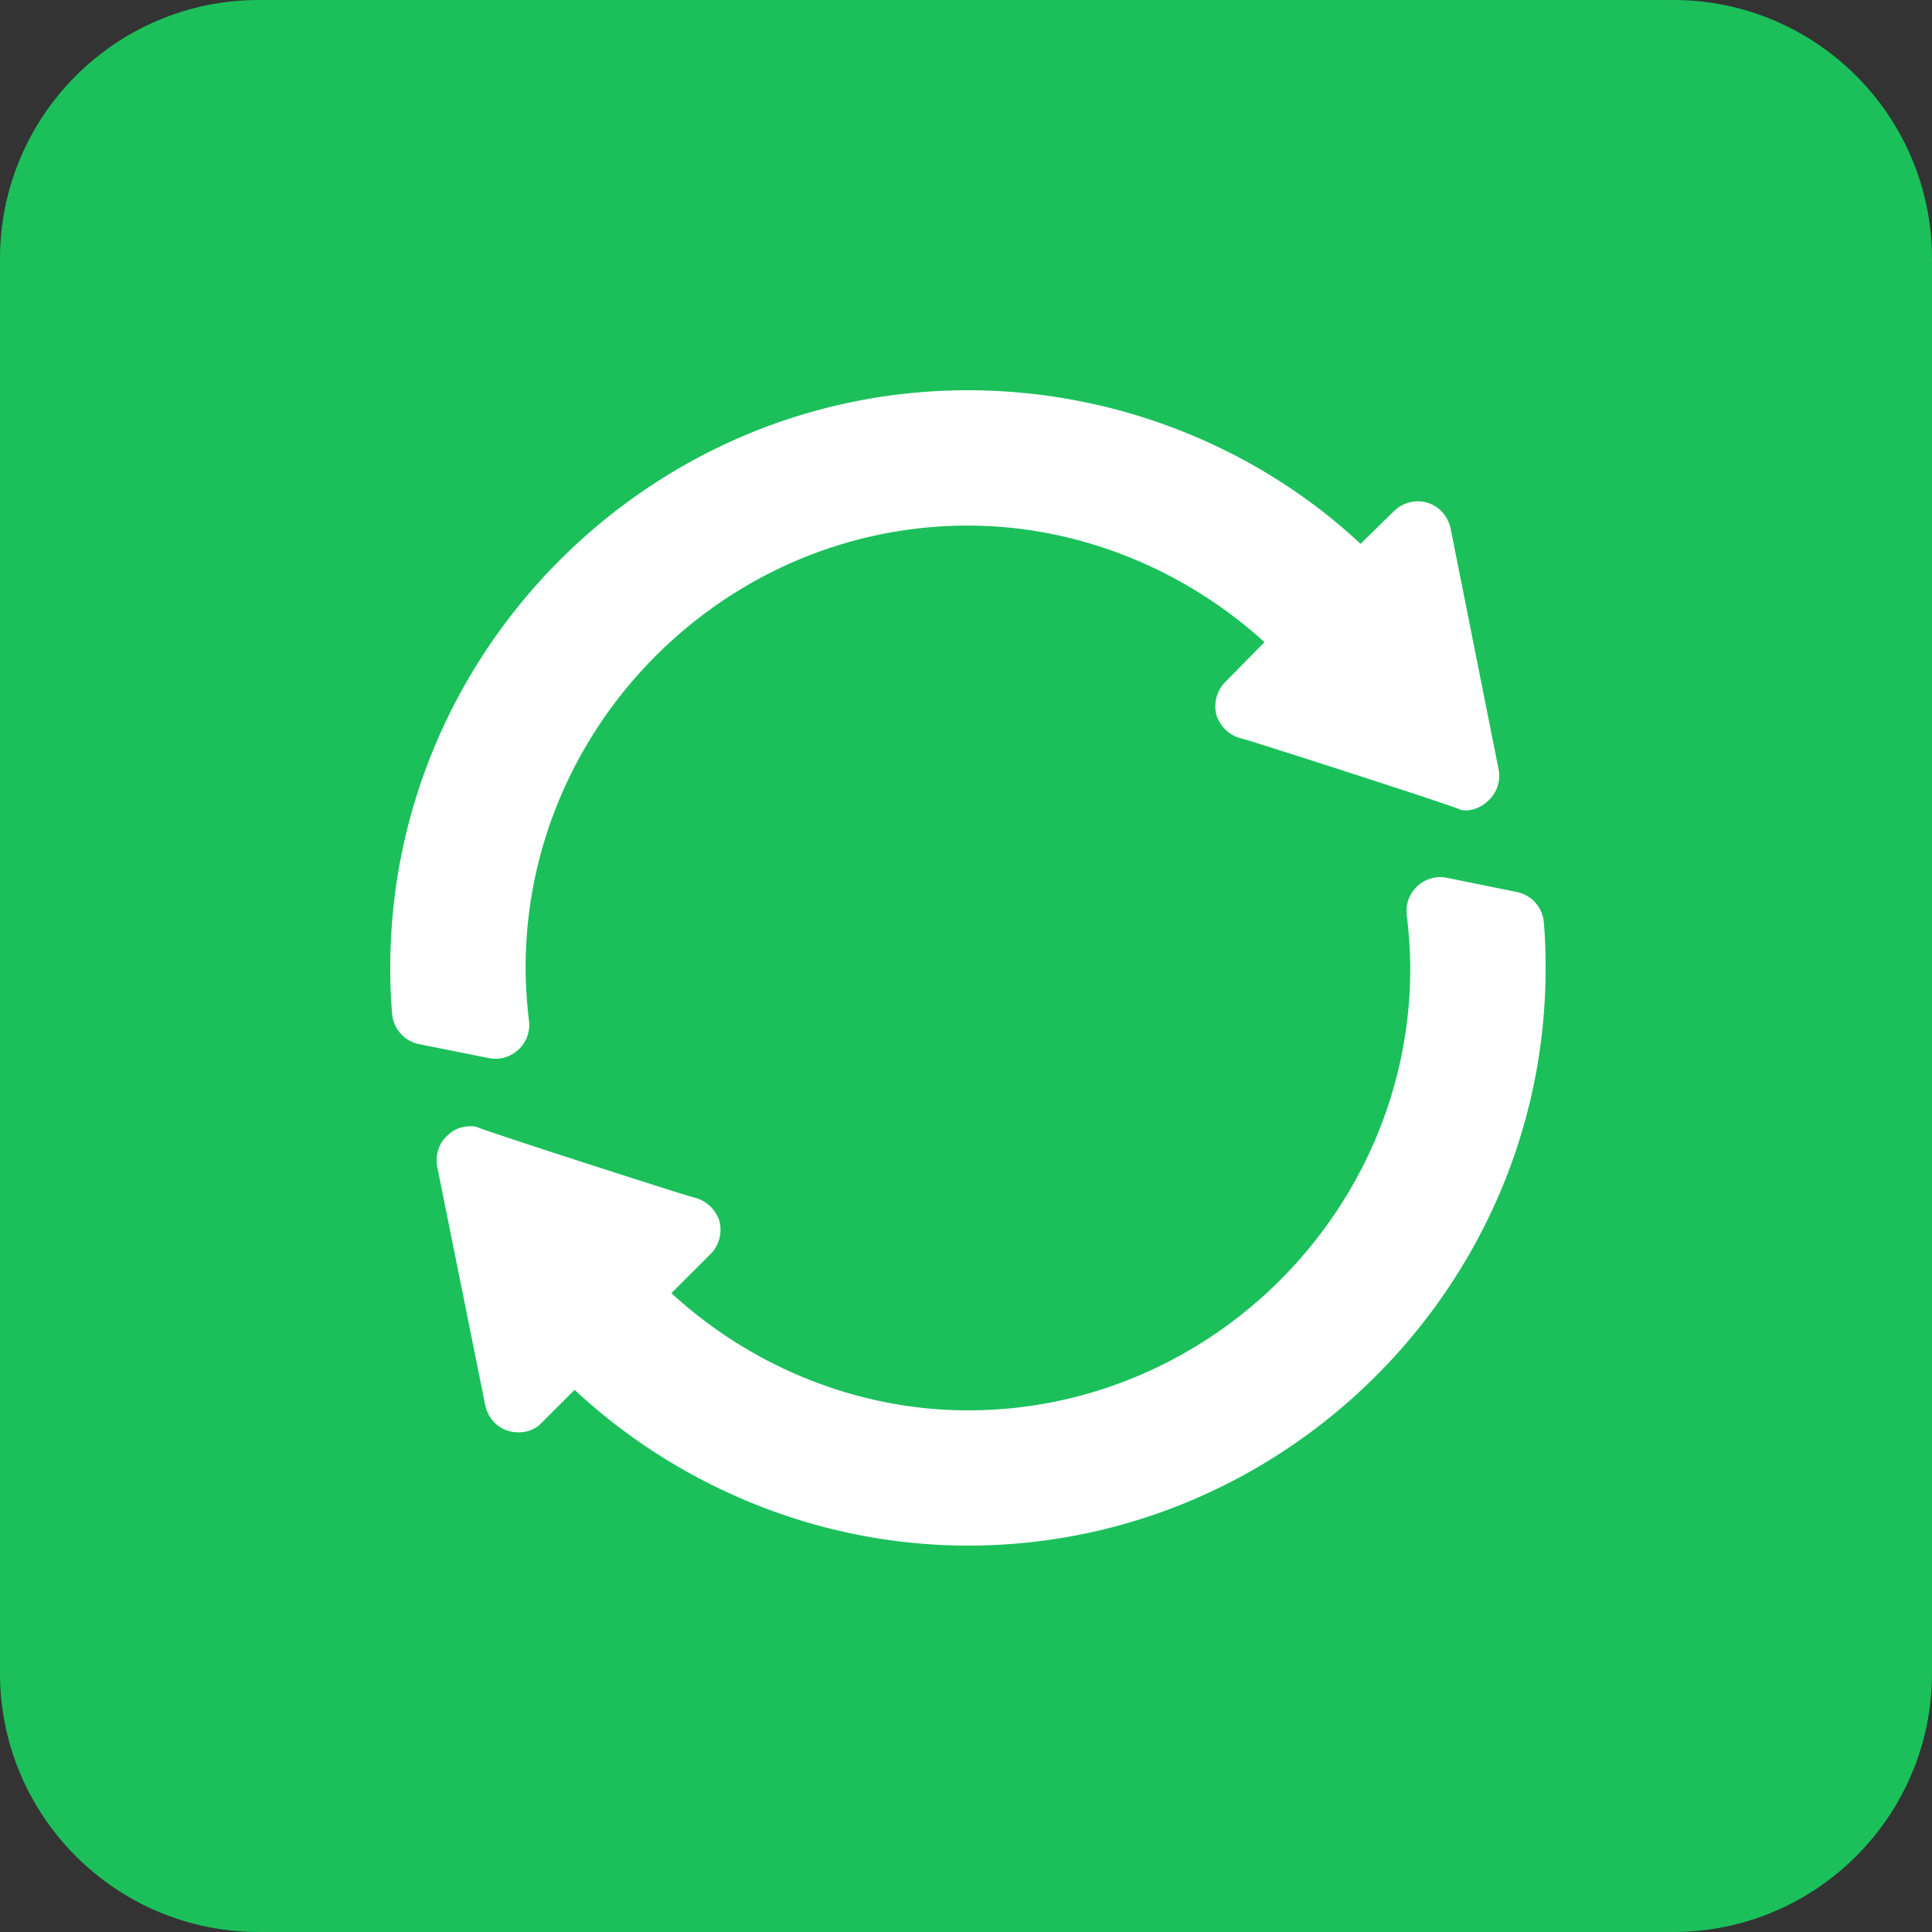 <svg xmlns="http://www.w3.org/2000/svg" width="500" height="500" viewBox="0 0 375 375"><rect x="0" y="0" width="375" height="375" fill="#333333" stroke="none"/><path style="stroke:none;fill-rule:evenodd;fill:#1bc05b;fill-opacity:1" d="M50.25 0h274.5C352.504 0 375 22.496 375 50.25v274.5c0 27.754-22.496 50.25-50.25 50.25H50.25C22.496 375 0 352.504 0 324.75V50.25C0 22.496 22.496 0 50.25 0Zm0 0"/><path style="stroke:none;fill-rule:nonzero;fill:#fff;fill-opacity:1" d="M102.68 198.148c-.434-3.605-.657-7.187-.657-10.335 0-47.016 38.793-85.797 85.825-85.797 21.937 0 42.472 8.84 57.582 22.629l-7.578 7.707c-1.707 1.707-2.364 4.199-1.707 6.566.789 2.23 2.628 3.937 4.992 4.465 1.324.262 44.758 14.254 41.992 13.699 3.52 1.172 8.723-2.578 7.754-7.746-.27-1.324-9.883-49.559-9.328-46.797-.528-2.363-2.235-4.332-4.598-4.988-2.234-.656-4.73 0-6.437 1.707l-6.438 6.3c-19.836-18.515-47.074-29.808-76.234-29.808-61.61 0-112.098 50.473-112.098 112.063v.261c0 3.703.168 6.563.367 8.75a6.56 6.56 0 0 0 5.254 5.848l13.496 2.7c4.39.878 8.34-2.806 7.813-7.224ZM294.418 173.14l-13.535-2.753c-4.399-.899-8.375 2.785-7.832 7.222.465 3.832.676 7.555.676 10.395 0 46.984-38.797 85.746-85.829 85.746-21.937 0-42.476-8.836-57.582-22.75l7.575-7.566c1.707-1.707 2.363-4.2 1.707-6.563-.79-2.234-2.625-3.937-4.993-4.465-1.32-.265-44.757-14.246-41.992-13.691-2.234-.395-4.468.262-5.91 1.836-1.578 1.445-2.234 3.804-1.84 5.906.266 1.32 9.883 49.09 9.328 46.328.524 2.363 2.23 4.332 4.594 4.988 2.742.688 5.031-.144 6.438-1.707l6.308-6.296c19.836 18.503 47.074 30.23 76.367 30.23C249.512 300 300 249.559 300 188.004v-.395c0-2.91-.105-5.765-.348-8.605a6.56 6.56 0 0 0-5.234-5.863Zm0 0"/></svg>